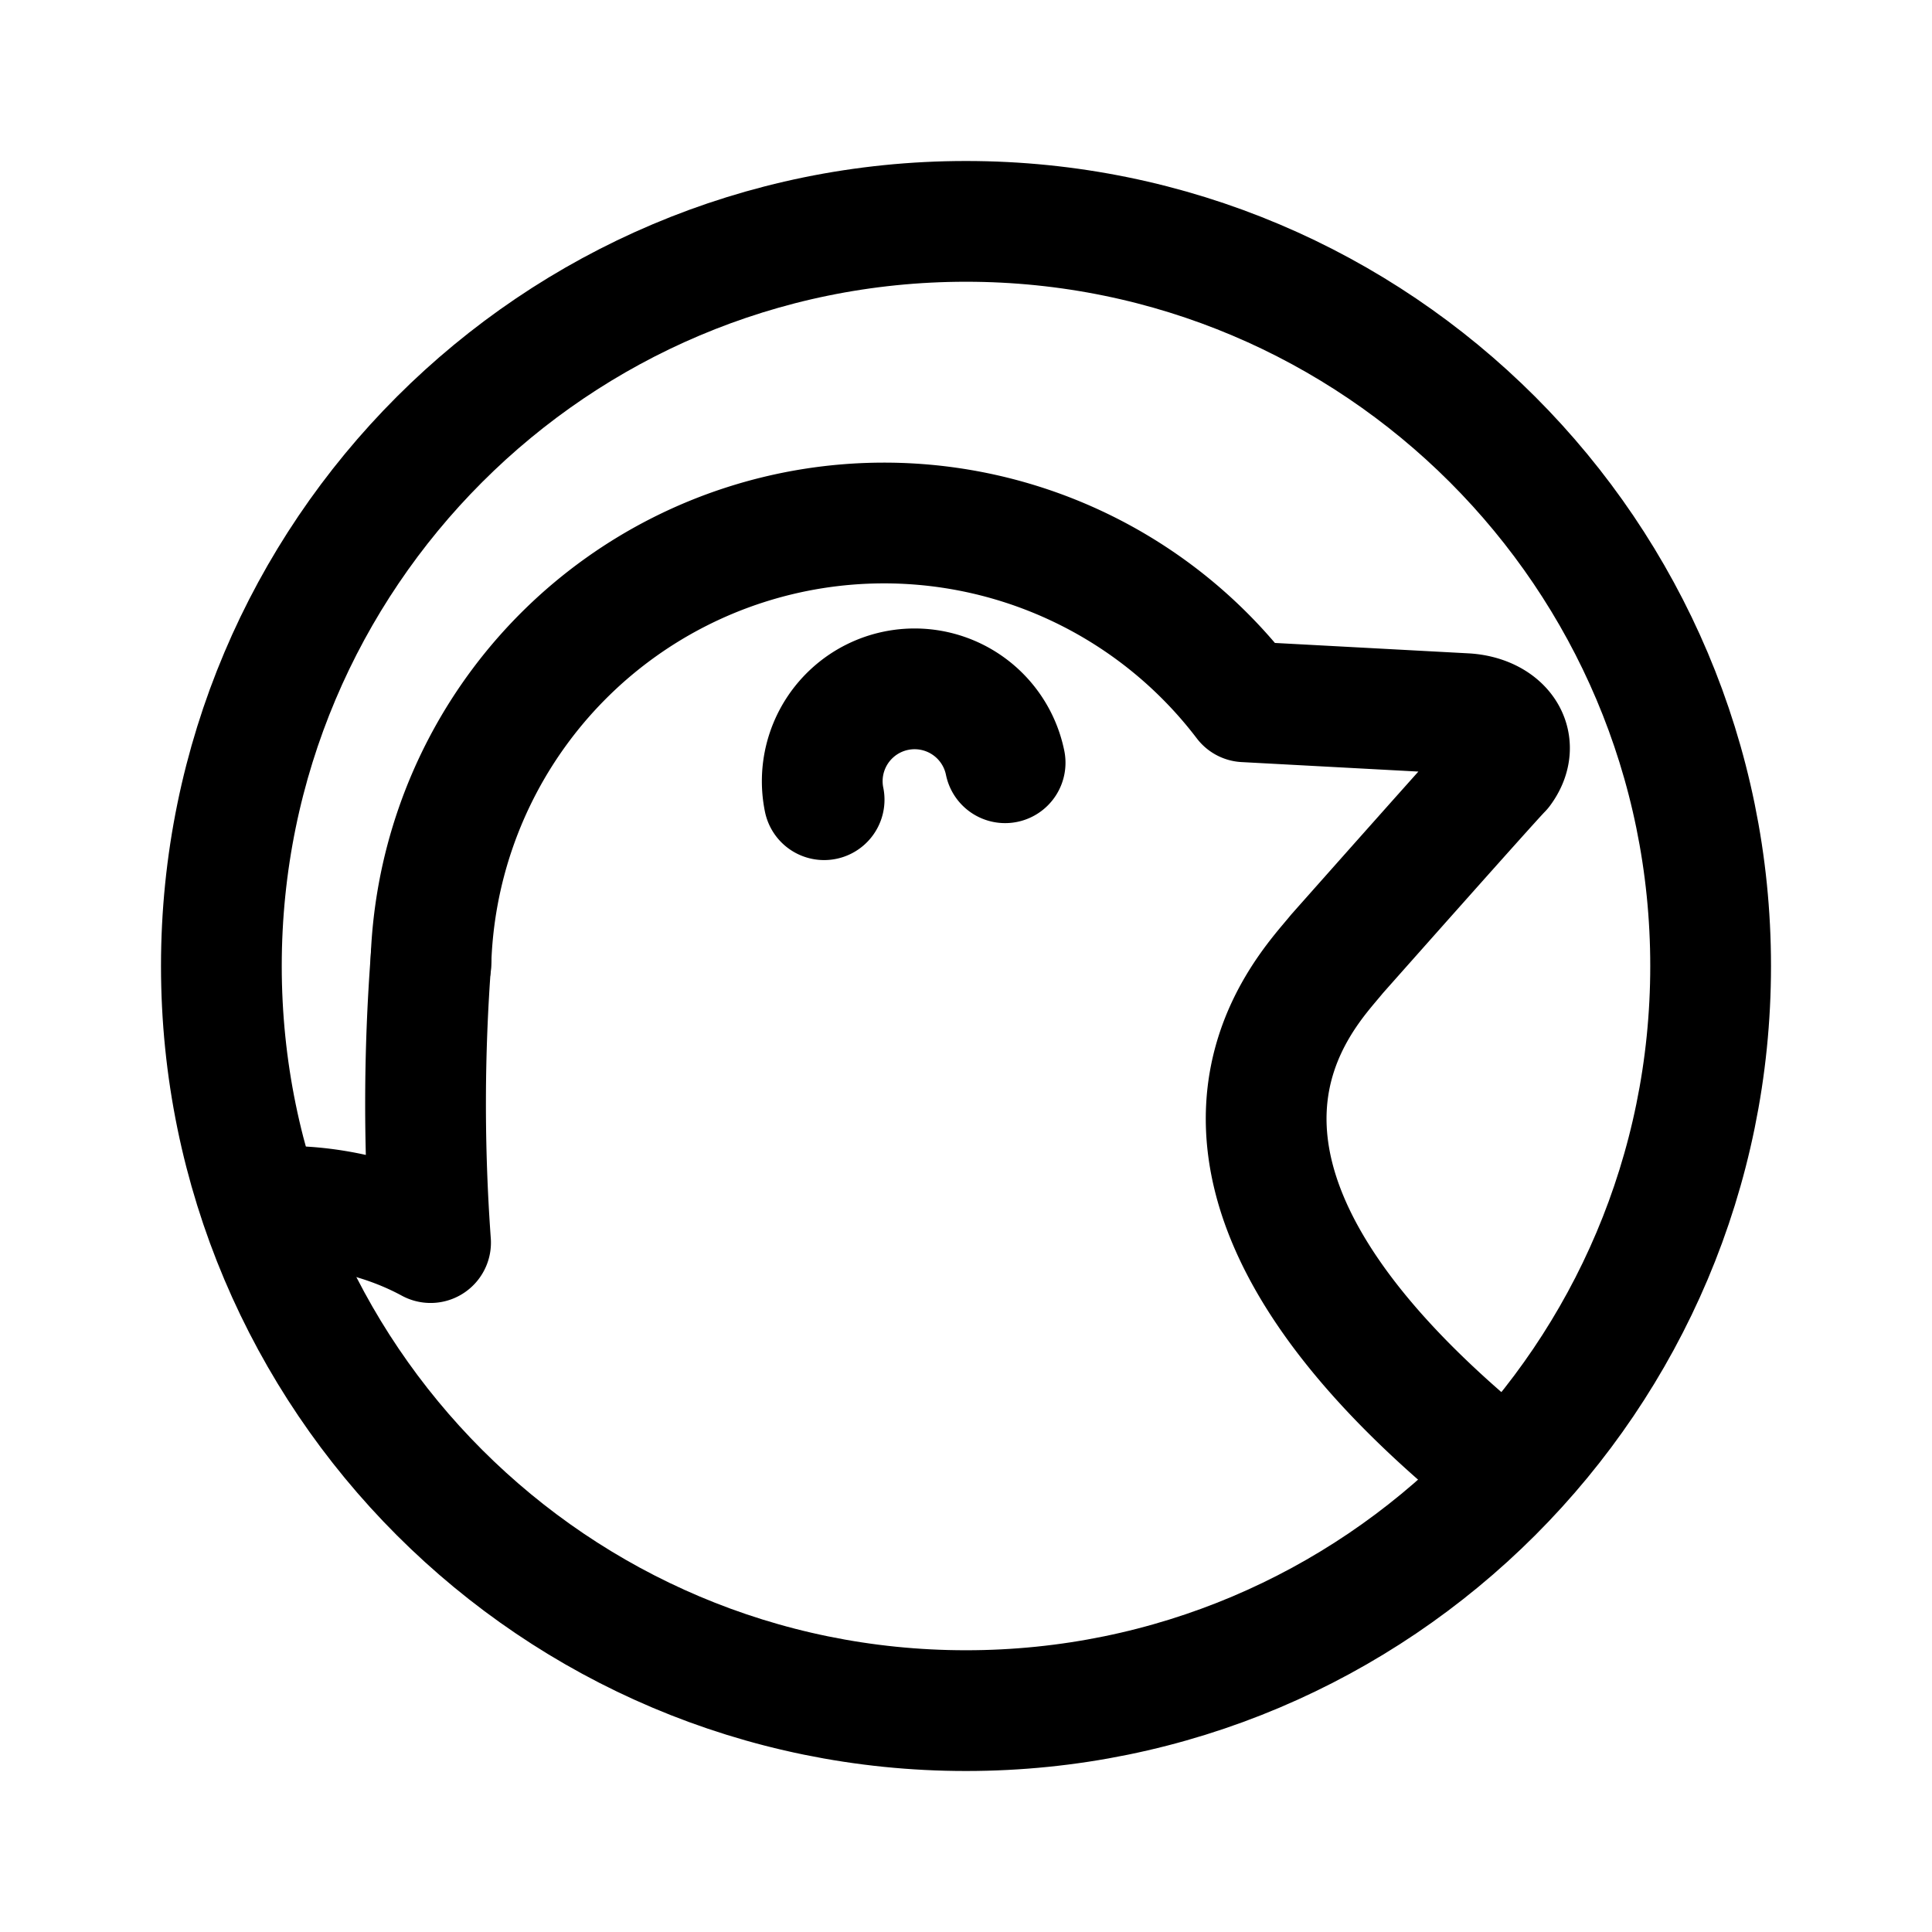 <svg xmlns="http://www.w3.org/2000/svg" width="76" height="76" fill="none" stroke="#000" stroke-linecap="round" stroke-linejoin="round" stroke-width="12" viewBox="0 0 192 192"><path d="M96 170c40.869 0 74-33.131 74-74s-33.131-74-74-74-74 33.13-74 74 33.13 74 74 74"/><path d="M42.82 95.813a45.054 45.054 0 0 1 80.889-26.07l21.884 1.176c3.56.193 5.646 2.832 3.633 5.567-1.096 1.095-16.37 18.327-16.37 18.327-3.052 3.807-20.314 20.579 14.084 49.491"/><path d="M42.839 95.236a191 191 0 0 0-.05 28.251c-6.631-3.59-13.622-3.82-16.289-3.487m55.4-40.527A9.179 9.179 0 1 1 99.887 75.8"/></svg>